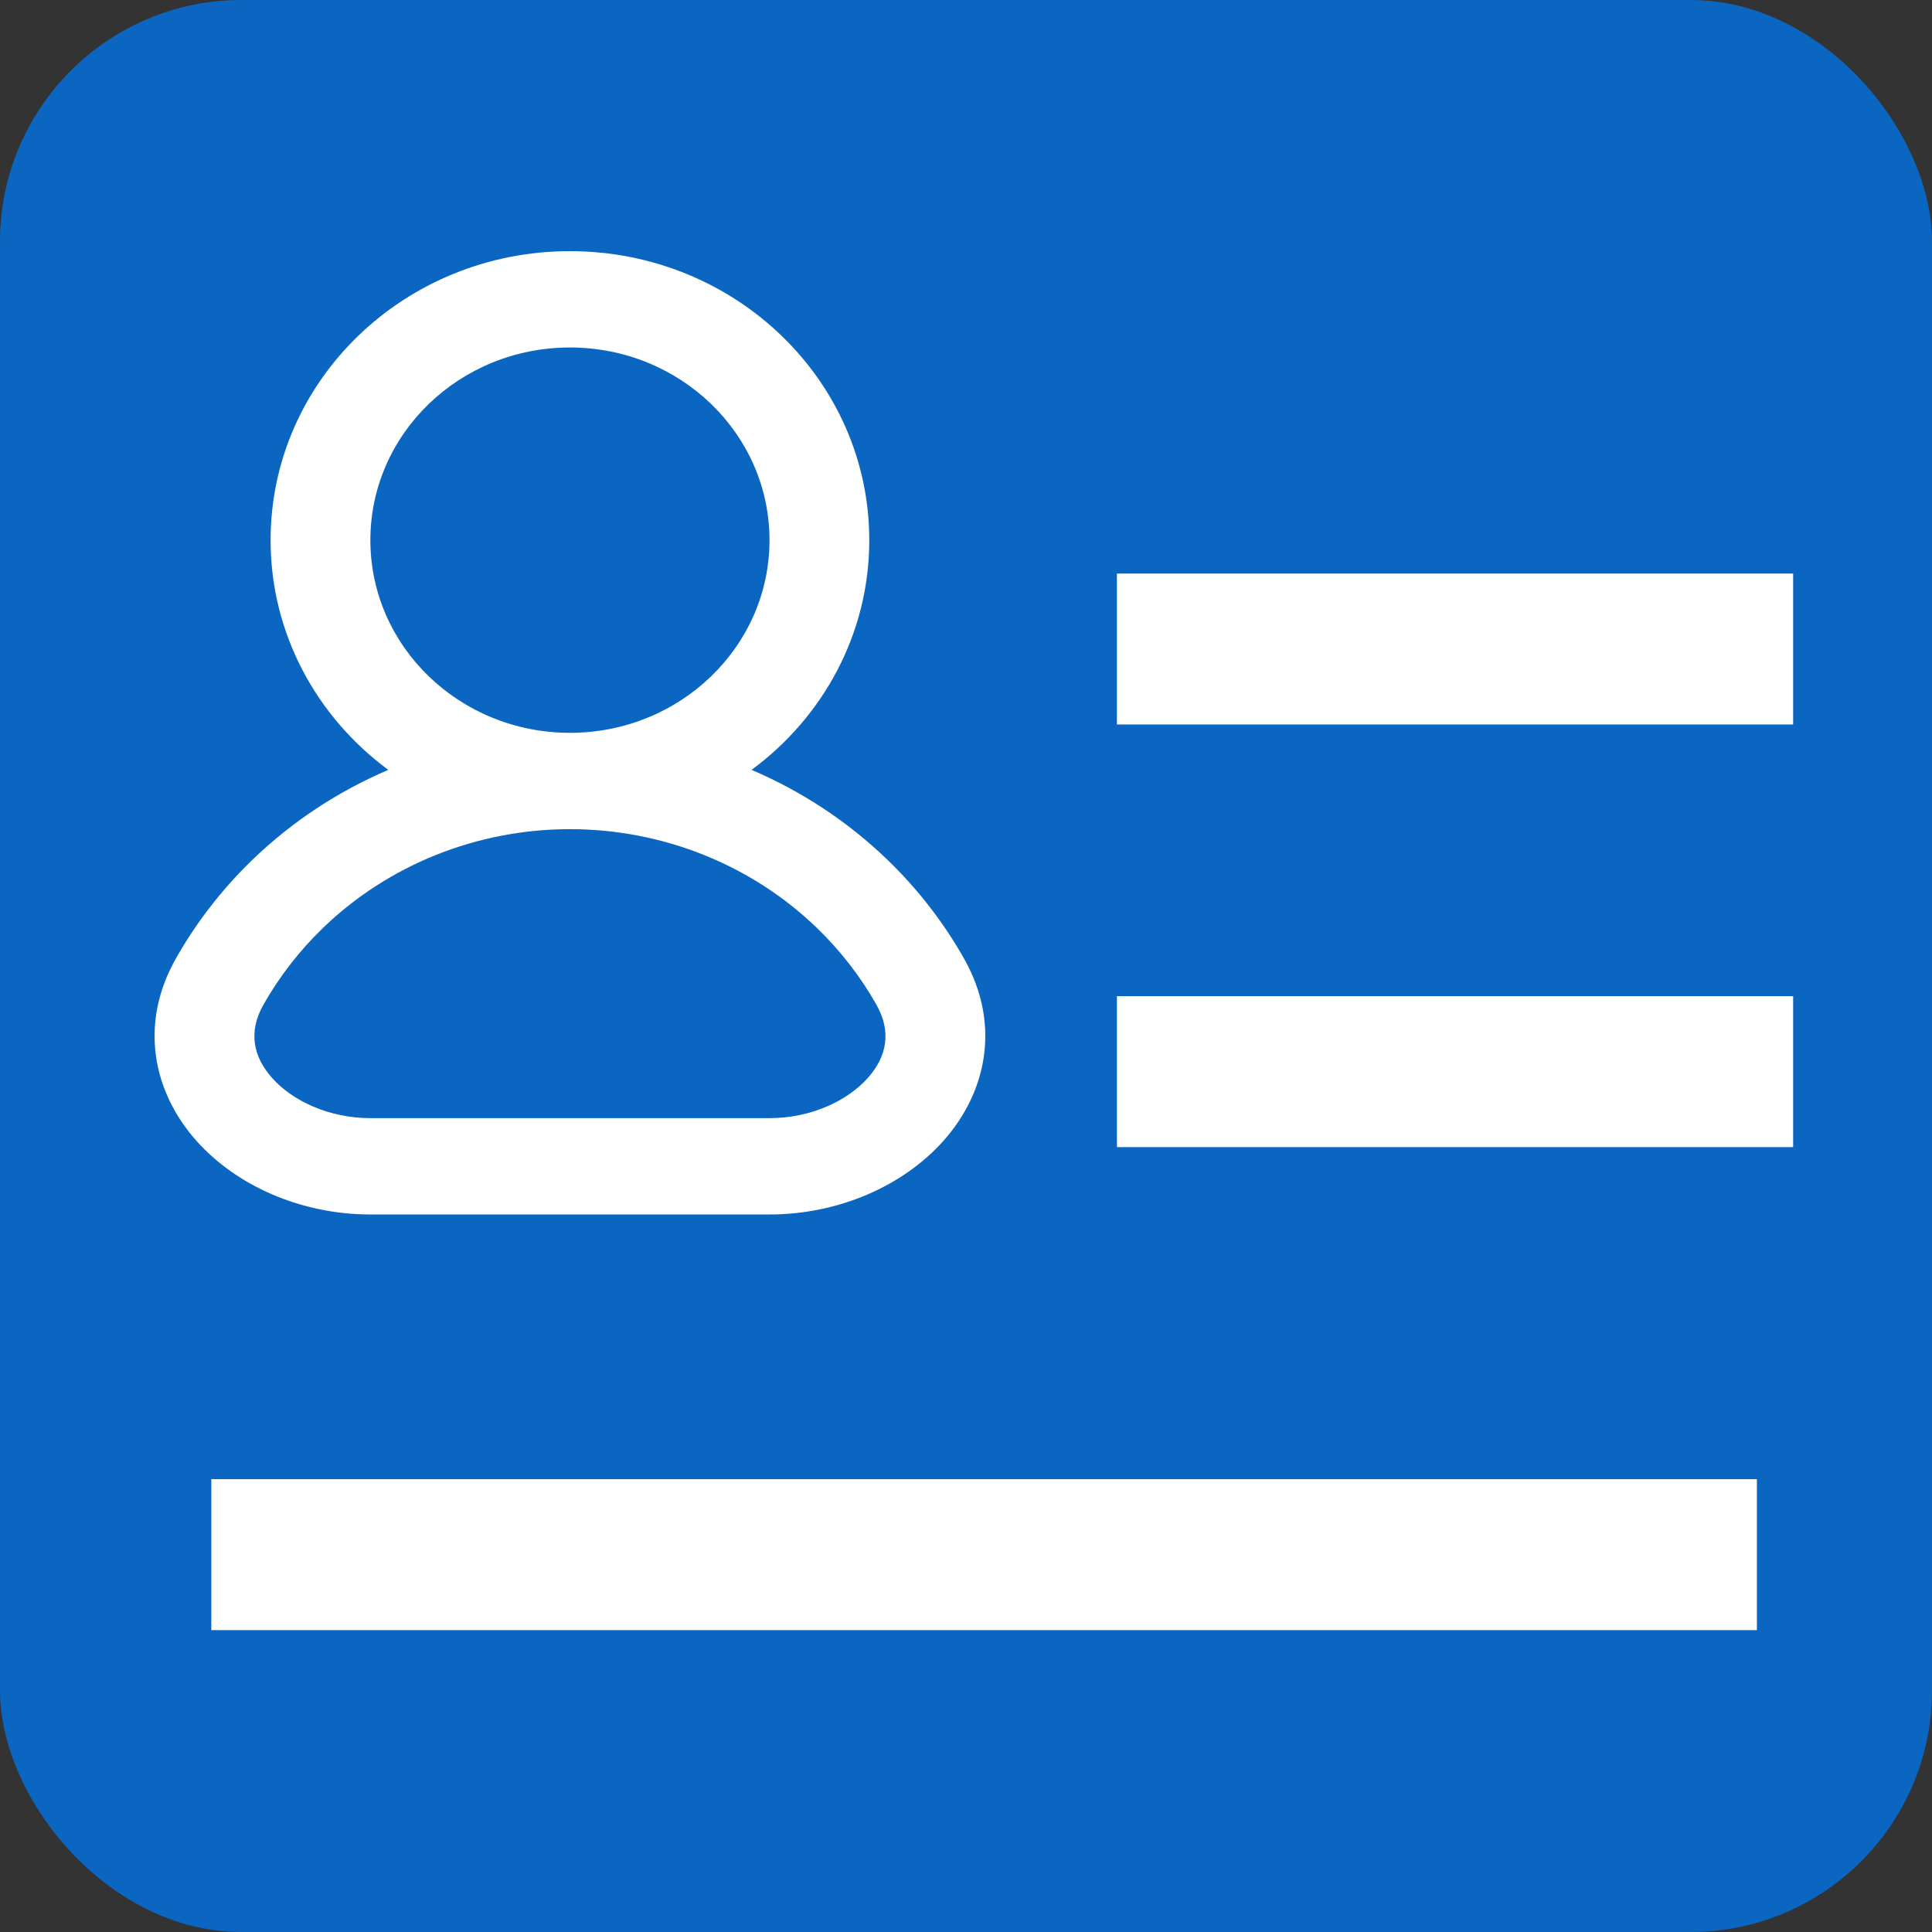 <svg width="64" height="64" viewBox="0 0 64 64" fill="none" xmlns="http://www.w3.org/2000/svg">
<rect x="0" y="0" width="64" height="64" fill="#333333" stroke="none"/>
<rect width="64" height="64" rx="8" fill="#0B66C2"/>
<path fill-rule="evenodd" clip-rule="evenodd" d="M18.88 11.511C15.229 11.511 12.269 14.368 12.269 17.893C12.269 21.418 15.229 24.276 18.88 24.276C22.531 24.276 25.491 21.418 25.491 17.893C25.491 14.368 22.531 11.511 18.88 11.511ZM24.897 25.503C27.267 23.754 28.796 20.996 28.796 17.893C28.796 12.606 24.356 8.32 18.88 8.32C13.403 8.32 8.964 12.606 8.964 17.893C8.964 20.996 10.493 23.754 12.863 25.503C11.201 26.213 9.672 27.217 8.362 28.482C7.351 29.458 6.5 30.561 5.827 31.751C4.584 33.948 5.091 36.188 6.49 37.772C7.838 39.296 9.997 40.231 12.269 40.231H25.491C27.763 40.231 29.922 39.296 31.27 37.772C32.669 36.188 33.176 33.948 31.933 31.751C31.26 30.561 30.409 29.458 29.398 28.482C28.088 27.217 26.559 26.213 24.897 25.503ZM18.88 27.467C15.812 27.467 12.869 28.643 10.7 30.738C9.913 31.498 9.251 32.355 8.727 33.281C8.22 34.178 8.384 34.998 9.005 35.7C9.678 36.462 10.891 37.04 12.269 37.04H25.491C26.869 37.04 28.082 36.462 28.755 35.7C29.376 34.998 29.54 34.178 29.032 33.281C28.509 32.355 27.847 31.498 27.06 30.738C24.891 28.643 21.948 27.467 18.88 27.467Z" fill="white"/>
<line x1="7" y1="51.5" x2="58.2" y2="51.5" stroke="white" stroke-width="5"/>
<line x1="37" y1="21.5" x2="59.4" y2="21.5" stroke="white" stroke-width="5"/>
<line x1="37" y1="35.5" x2="59.4" y2="35.5" stroke="white" stroke-width="5"/>
</svg>

